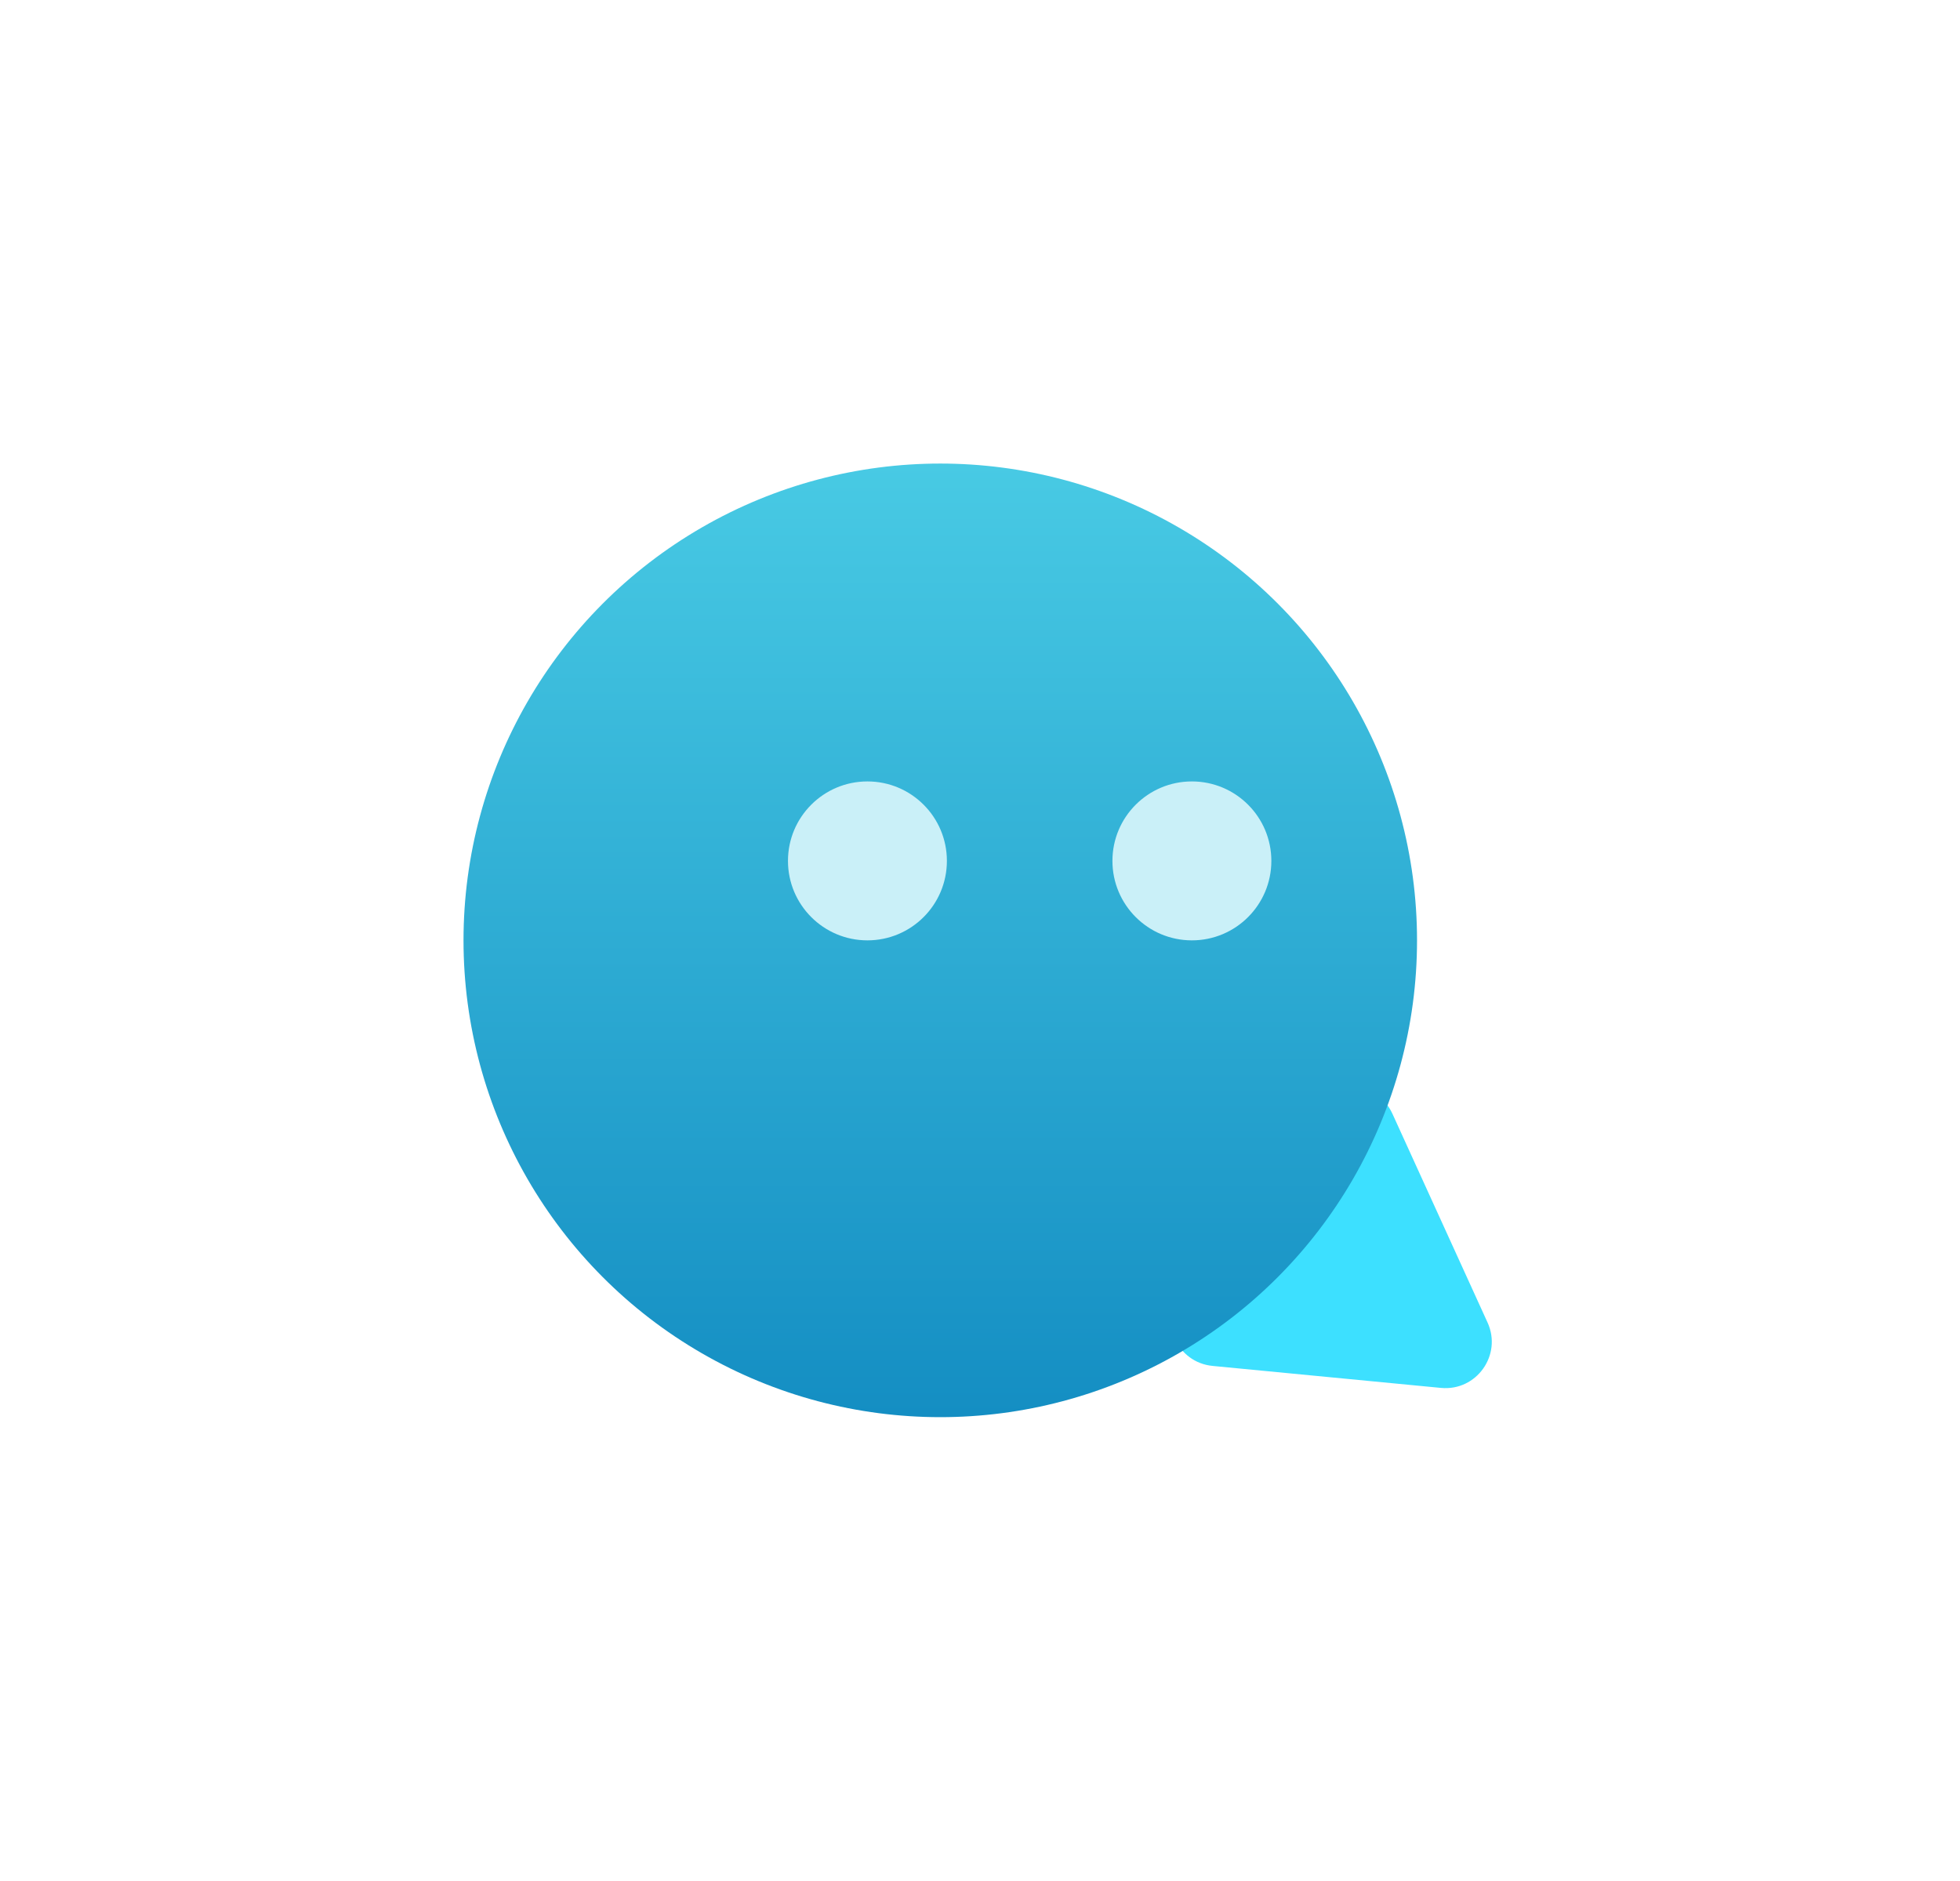 <svg width="296" height="284" viewBox="0 0 296 284" fill="none" xmlns="http://www.w3.org/2000/svg">
<g filter="url(#filter0_d)">
<path d="M212.218 114.027C215.347 109.64 222.052 110.286 224.287 115.189L238.652 146.711C240.887 151.615 236.975 157.098 231.611 156.582L197.13 153.262C191.766 152.745 188.973 146.616 192.102 142.229L212.218 114.027Z" fill="#3DE0FF"/>
</g>
<g filter="url(#filter1_d)">
<circle cx="169" cy="89" r="72" fill="url(#paint0_linear)"/>
</g>
<g filter="url(#filter2_d)">
<circle cx="145" cy="77" r="12" fill="#CAF0F8"/>
</g>
<g filter="url(#filter3_d)">
<circle cx="194" cy="77" r="12" fill="#CAF0F8"/>
</g>
<defs>
<filter id="filter0_d" x="106.792" y="94.091" width="188.501" height="185.524" filterUnits="userSpaceOnUse" color-interpolation-filters="sRGB">
<feFlood flood-opacity="0" result="BackgroundImageFix"/>
<feColorMatrix in="SourceAlpha" type="matrix" values="0 0 0 0 0 0 0 0 0 0 0 0 0 0 0 0 0 0 127 0"/>
<feOffset dx="-14" dy="53"/>
<feGaussianBlur stdDeviation="35"/>
<feColorMatrix type="matrix" values="0 0 0 0 0.467 0 0 0 0 0.907 0 0 0 0 1 0 0 0 1 0"/>
<feBlend mode="normal" in2="BackgroundImageFix" result="effect1_dropShadow"/>
<feBlend mode="normal" in="SourceGraphic" in2="effect1_dropShadow" result="shape"/>
</filter>
<filter id="filter1_d" x="0" y="0" width="284" height="284" filterUnits="userSpaceOnUse" color-interpolation-filters="sRGB">
<feFlood flood-opacity="0" result="BackgroundImageFix"/>
<feColorMatrix in="SourceAlpha" type="matrix" values="0 0 0 0 0 0 0 0 0 0 0 0 0 0 0 0 0 0 127 0"/>
<feOffset dx="-27" dy="53"/>
<feGaussianBlur stdDeviation="35"/>
<feColorMatrix type="matrix" values="0 0 0 0 0.467 0 0 0 0 0.907 0 0 0 0 1 0 0 0 1 0"/>
<feBlend mode="normal" in2="BackgroundImageFix" result="effect1_dropShadow"/>
<feBlend mode="normal" in="SourceGraphic" in2="effect1_dropShadow" result="shape"/>
</filter>
<filter id="filter2_d" x="49" y="48" width="164" height="164" filterUnits="userSpaceOnUse" color-interpolation-filters="sRGB">
<feFlood flood-opacity="0" result="BackgroundImageFix"/>
<feColorMatrix in="SourceAlpha" type="matrix" values="0 0 0 0 0 0 0 0 0 0 0 0 0 0 0 0 0 0 127 0"/>
<feOffset dx="-14" dy="53"/>
<feGaussianBlur stdDeviation="35"/>
<feColorMatrix type="matrix" values="0 0 0 0 0.467 0 0 0 0 0.907 0 0 0 0 1 0 0 0 1 0"/>
<feBlend mode="normal" in2="BackgroundImageFix" result="effect1_dropShadow"/>
<feBlend mode="normal" in="SourceGraphic" in2="effect1_dropShadow" result="shape"/>
</filter>
<filter id="filter3_d" x="98" y="48" width="164" height="164" filterUnits="userSpaceOnUse" color-interpolation-filters="sRGB">
<feFlood flood-opacity="0" result="BackgroundImageFix"/>
<feColorMatrix in="SourceAlpha" type="matrix" values="0 0 0 0 0 0 0 0 0 0 0 0 0 0 0 0 0 0 127 0"/>
<feOffset dx="-14" dy="53"/>
<feGaussianBlur stdDeviation="35"/>
<feColorMatrix type="matrix" values="0 0 0 0 0.467 0 0 0 0 0.907 0 0 0 0 1 0 0 0 1 0"/>
<feBlend mode="normal" in2="BackgroundImageFix" result="effect1_dropShadow"/>
<feBlend mode="normal" in="SourceGraphic" in2="effect1_dropShadow" result="shape"/>
</filter>
<linearGradient id="paint0_linear" x1="169" y1="17" x2="169" y2="216" gradientUnits="userSpaceOnUse">
<stop stop-color="#48CAE4"/>
<stop offset="1" stop-color="#0077B6"/>
</linearGradient>
</defs>
</svg>

